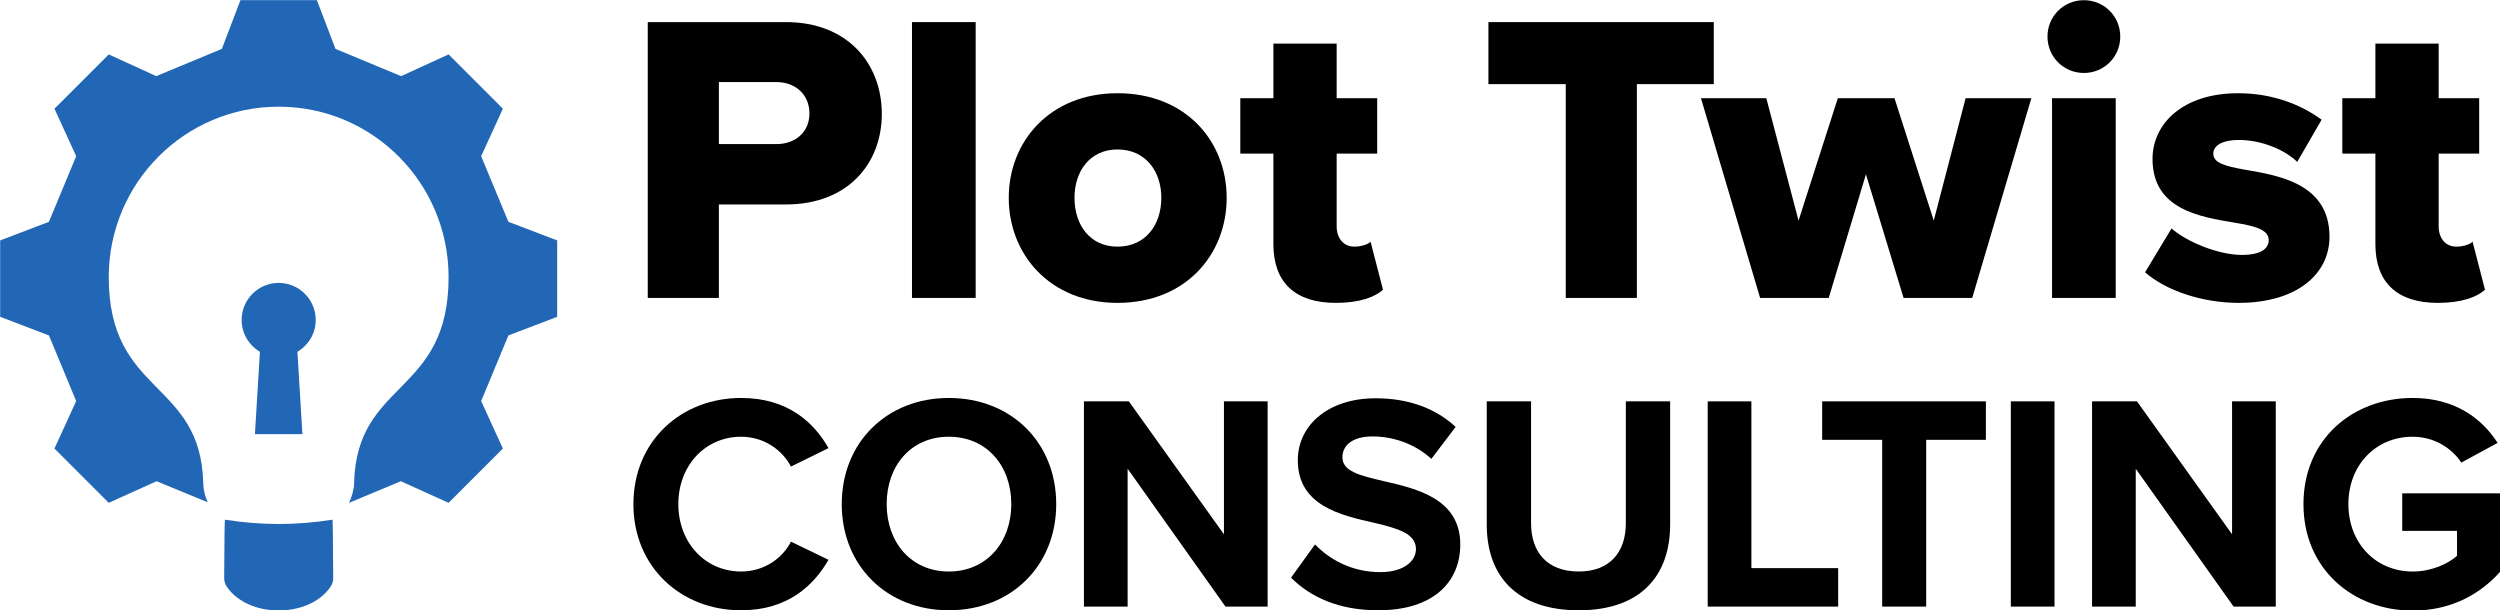 <?xml version="1.0" encoding="UTF-8" standalone="no"?>
<!DOCTYPE svg PUBLIC "-//W3C//DTD SVG 1.1//EN" "http://www.w3.org/Graphics/SVG/1.1/DTD/svg11.dtd">
<svg width="100%" height="100%" viewBox="0 0 1765 431" version="1.1" xmlns="http://www.w3.org/2000/svg" xmlns:xlink="http://www.w3.org/1999/xlink" xml:space="preserve" xmlns:serif="http://www.serif.com/" style="fill-rule:evenodd;clip-rule:evenodd;stroke-linejoin:round;stroke-miterlimit:2;">
    <g transform="matrix(1,0,0,1,-622.359,-977.716)">
        <g transform="matrix(4.167,0,0,4.167,0,0)">
            <g transform="matrix(0.96,0,0,0.96,-33.931,5.034)">
                <g transform="matrix(1,0,0,1,327.939,281.162)">
                    <path d="M0,-27.513L-10.145,-27.513L-10.145,-16.566L0,-16.566C3.356,-16.566 5.837,-18.682 5.837,-21.966C5.837,-25.324 3.356,-27.513 0,-27.513M-22.697,10.582L-22.697,-38.095L1.677,-38.095C12.625,-38.095 18.61,-30.723 18.61,-21.893C18.61,-13.136 12.625,-5.911 1.677,-5.911L-10.145,-5.911L-10.145,10.582L-22.697,10.582Z" style="fill-rule:nonzero;"/>
                </g>
                <g transform="matrix(1,0,0,1,0,-77.189)">
                    <rect x="351.875" y="320.256" width="11.239" height="48.677"/>
                </g>
                <g transform="matrix(1,0,0,1,395.88,274.156)">
                    <path d="M0,-0.073C0,-4.744 -2.773,-8.611 -7.735,-8.611C-12.625,-8.611 -15.325,-4.744 -15.325,-0.073C-15.325,4.671 -12.625,8.538 -7.735,8.538C-2.773,8.538 0,4.671 0,-0.073M-26.928,-0.073C-26.928,-9.999 -19.704,-18.537 -7.735,-18.537C4.379,-18.537 11.531,-9.999 11.531,-0.073C11.531,9.852 4.379,18.464 -7.735,18.464C-19.704,18.464 -26.928,9.852 -26.928,-0.073" style="fill-rule:nonzero;"/>
                </g>
                <g transform="matrix(1,0,0,1,415.658,257.226)">
                    <path d="M0,25.031L0,9.048L-5.839,9.048L-5.839,-0.73L0,-0.73L0,-10.363L11.166,-10.363L11.166,-0.73L18.318,-0.73L18.318,9.048L11.166,9.048L11.166,21.893C11.166,23.936 12.333,25.469 14.304,25.469C15.543,25.469 16.785,25.031 17.149,24.593L19.339,33.059C17.952,34.372 15.179,35.394 11.019,35.394C3.867,35.394 0,31.818 0,25.031" style="fill-rule:nonzero;"/>
                </g>
                <g transform="matrix(1,0,0,1,467.254,243.067)">
                    <path d="M0,48.677L0,10.947L-13.647,10.947L-13.647,0L26.126,0L26.126,10.947L12.552,10.947L12.552,48.677L0,48.677Z" style="fill-rule:nonzero;"/>
                </g>
                <g transform="matrix(1,0,0,1,526.877,256.495)">
                    <path d="M0,35.249L-6.641,13.428L-13.21,35.249L-25.324,35.249L-35.759,0L-24.228,0L-18.537,21.602L-11.604,0L-1.606,0L5.327,21.602L10.947,0L22.551,0L12.114,35.249L0,35.249Z" style="fill-rule:nonzero;"/>
                </g>
                <g transform="matrix(1,0,0,1,0,-81.056)">
                    <path d="M553.078,337.552L564.317,337.552L564.317,372.801L553.078,372.801L553.078,337.552ZM552.274,326.677C552.274,323.101 555.121,320.255 558.696,320.255C562.273,320.255 565.119,323.101 565.119,326.677C565.119,330.254 562.273,333.1 558.696,333.1C555.121,333.1 552.274,330.254 552.274,326.677" style="fill-rule:nonzero;"/>
                </g>
                <g transform="matrix(1,0,0,1,574.167,268.755)">
                    <path d="M0,10.729C2.629,13.064 8.247,15.4 12.408,15.4C15.764,15.4 17.151,14.305 17.151,12.772C17.151,10.948 14.743,10.291 11.093,9.707C5.11,8.685 -3.356,7.445 -3.356,-1.532C-3.356,-7.735 1.971,-13.136 11.751,-13.136C17.662,-13.136 22.697,-11.238 26.492,-8.465L22.186,-1.021C20.07,-3.064 16.056,-4.889 11.824,-4.889C9.195,-4.889 7.372,-4.013 7.372,-2.481C7.372,-0.875 9.268,-0.291 12.991,0.366C18.976,1.388 27.878,2.847 27.878,12.188C27.878,18.902 21.968,23.865 11.824,23.865C5.547,23.865 -0.948,21.748 -4.671,18.464L0,10.729Z" style="fill-rule:nonzero;"/>
                </g>
                <g transform="matrix(1,0,0,1,610.146,257.226)">
                    <path d="M0,25.031L0,9.048L-5.839,9.048L-5.839,-0.73L0,-0.73L0,-10.363L11.166,-10.363L11.166,-0.73L18.318,-0.73L18.318,9.048L11.166,9.048L11.166,21.893C11.166,23.936 12.333,25.469 14.304,25.469C15.543,25.469 16.785,25.031 17.149,24.593L19.339,33.059C17.952,34.372 15.179,35.394 11.019,35.394C3.867,35.394 0,31.818 0,25.031" style="fill-rule:nonzero;"/>
                </g>
                <g transform="matrix(1,0,0,1,302.71,328.136)">
                    <path d="M0,0C0,-11.133 8.417,-18.736 19.007,-18.736C27.262,-18.736 31.878,-14.392 34.431,-9.884L27.805,-6.626C26.284,-9.558 23.026,-11.893 19.007,-11.893C12.708,-11.893 7.929,-6.843 7.929,0C7.929,6.843 12.708,11.893 19.007,11.893C23.026,11.893 26.284,9.612 27.805,6.626L34.431,9.829C31.824,14.337 27.262,18.736 19.007,18.736C8.417,18.736 0,11.133 0,0" style="fill-rule:nonzero;"/>
                </g>
                <g transform="matrix(1,0,0,1,358.377,340.029)">
                    <path d="M0,-23.786C-6.679,-23.786 -10.97,-18.681 -10.97,-11.893C-10.97,-5.159 -6.679,-0 0,-0C6.679,-0 11.024,-5.159 11.024,-11.893C11.024,-18.681 6.679,-23.786 0,-23.786M0,-30.629C10.97,-30.629 18.953,-22.809 18.953,-11.893C18.953,-0.977 10.97,6.843 0,6.843C-10.916,6.843 -18.899,-0.977 -18.899,-11.893C-18.899,-22.809 -10.916,-30.629 0,-30.629" style="fill-rule:nonzero;"/>
                </g>
                <g transform="matrix(1,0,0,1,407.201,309.999)">
                    <path d="M0,36.222L-17.269,11.893L-17.269,36.222L-24.981,36.222L-24.981,0L-17.052,0L-0.271,23.46L-0.271,0L7.44,0L7.44,36.222L0,36.222Z" style="fill-rule:nonzero;"/>
                </g>
                <g transform="matrix(1,0,0,1,423.007,321.076)">
                    <path d="M0,14.175C2.552,16.836 6.517,19.063 11.513,19.063C15.749,19.063 17.812,17.053 17.812,14.99C17.812,12.274 14.662,11.351 10.482,10.373C4.562,9.015 -3.041,7.386 -3.041,-0.705C-3.041,-6.734 2.172,-11.621 10.699,-11.621C16.455,-11.621 21.234,-9.883 24.818,-6.57L20.528,-0.923C17.595,-3.638 13.685,-4.887 10.155,-4.887C6.679,-4.887 4.833,-3.366 4.833,-1.194C4.833,1.249 7.874,2.01 12.056,2.987C18.03,4.346 25.633,6.137 25.633,14.175C25.633,20.8 20.909,25.796 11.133,25.796C4.182,25.796 -0.815,23.462 -4.236,20.04L0,14.175Z" style="fill-rule:nonzero;"/>
                </g>
                <g transform="matrix(1,0,0,1,453.313,346.872)">
                    <path d="M0,-36.874L7.821,-36.874L7.821,-15.369C7.821,-10.319 10.59,-6.843 16.238,-6.843C21.777,-6.843 24.547,-10.319 24.547,-15.369L24.547,-36.874L32.367,-36.874L32.367,-15.152C32.367,-6.137 27.208,0 16.238,0C5.16,0 0,-6.191 0,-15.097L0,-36.874Z" style="fill-rule:nonzero;"/>
                </g>
                <g transform="matrix(1,0,0,1,492.307,309.999)">
                    <path d="M0,36.222L0,0L7.712,0L7.712,29.434L23.026,29.434L23.026,36.222L0,36.222Z" style="fill-rule:nonzero;"/>
                </g>
                <g transform="matrix(1,0,0,1,523.101,309.999)">
                    <path d="M0,36.222L0,6.788L-10.59,6.788L-10.59,0L18.301,0L18.301,6.788L7.766,6.788L7.766,36.222L0,36.222Z" style="fill-rule:nonzero;"/>
                </g>
                <g transform="matrix(1,0,0,1,0,44.218)">
                    <rect x="545.803" y="265.78" width="7.711" height="36.222"/>
                </g>
                <g transform="matrix(1,0,0,1,585.121,309.999)">
                    <path d="M0,36.222L-17.27,11.893L-17.27,36.222L-24.981,36.222L-24.981,0L-17.052,0L-0.271,23.46L-0.271,0L7.44,0L7.44,36.222L0,36.222Z" style="fill-rule:nonzero;"/>
                </g>
                <g transform="matrix(1,0,0,1,616.73,346.927)">
                    <path d="M0,-37.526C7.494,-37.526 12.219,-33.888 14.988,-29.598L8.581,-26.122C6.897,-28.674 3.801,-30.683 0,-30.683C-6.572,-30.683 -11.35,-25.633 -11.35,-18.79C-11.35,-11.948 -6.572,-6.897 0,-6.897C3.312,-6.897 6.245,-8.255 7.82,-9.667L7.82,-14.066L-1.846,-14.066L-1.846,-20.691L15.423,-20.691L15.423,-6.843C11.73,-2.716 6.571,0 0,0C-10.59,0 -19.279,-7.386 -19.279,-18.79C-19.279,-30.249 -10.59,-37.526 0,-37.526" style="fill-rule:nonzero;"/>
                </g>
            </g>
        </g>
        <g transform="matrix(4.167,0,0,4.167,0,0)">
            <g transform="matrix(0,-0.062,-0.062,0,207.792,260.411)">
                <path d="M0.976,0.61C0.952,0.586 0.928,0.55 0.916,0.514C0.94,0.538 0.964,0.562 1,0.586L0.976,0.61ZM0.004,-0.602C0.46,-0.35 0.652,0.118 0.916,0.514C0.52,0.166 0.244,-0.266 0.004,-0.602Z" style="fill:rgb(34,103,182);fill-rule:nonzero;"/>
            </g>
            <g transform="matrix(0,-0.069,-0.069,0,225.667,278.095)">
                <path d="M0.983,0.368C0.951,0.347 0.929,0.325 0.907,0.303C0.94,0.314 0.961,0.336 0.994,0.347L0.983,0.368ZM-0.001,-0.367C0.432,-0.226 0.637,0.055 0.907,0.303C0.529,0.098 0.248,-0.161 -0.001,-0.367Z" style="fill:rgb(34,103,182);fill-rule:nonzero;"/>
            </g>
            <g transform="matrix(0,-0.001,-0.001,0,210.856,272.324)">
                <path d="M0.354,-0.462L0.354,-2.963L0.354,-0.462ZM0.354,2.039C-0.897,0.789 -0.897,0.789 0.354,-0.462L0.354,2.039Z" style="fill:rgb(34,103,182);fill-rule:nonzero;"/>
            </g>
            <g transform="matrix(0,-85.174,-85.174,0,196.568,319.826)">
                <path d="M1,0.076L0.903,0.113L0.849,0.243C0.849,0.243 0.849,0.243 0.849,0.244L0.892,0.338L0.784,0.446L0.69,0.403C0.689,0.403 0.689,0.403 0.689,0.403L0.559,0.457L0.522,0.554L0.37,0.554L0.333,0.457L0.203,0.403C0.203,0.403 0.202,0.403 0.202,0.403L0.108,0.446L0,0.338L0.043,0.243L0.001,0.141C0.014,0.147 0.028,0.15 0.039,0.15C0.245,0.155 0.213,0.338 0.449,0.338C0.636,0.338 0.788,0.187 0.788,0C0.788,-0.187 0.636,-0.338 0.449,-0.338C0.213,-0.338 0.245,-0.155 0.039,-0.15C0.028,-0.15 0.013,-0.146 0,-0.14L0.043,-0.243L0,-0.338L0.108,-0.446L0.202,-0.403C0.202,-0.403 0.203,-0.403 0.203,-0.403L0.333,-0.457L0.37,-0.554L0.522,-0.554L0.559,-0.457L0.689,-0.403C0.689,-0.403 0.689,-0.403 0.69,-0.403L0.784,-0.446L0.892,-0.338L0.849,-0.244C0.849,-0.243 0.849,-0.243 0.849,-0.243L0.903,-0.113L1,-0.076L1,0.076Z" style="fill:rgb(34,103,182);fill-rule:nonzero;"/>
            </g>
            <g transform="matrix(0.75,0,0,0.75,205.687,339.392)">
                <path d="M0,-22.28C-8.308,-20.985 -15.999,-20.985 -24.306,-22.28C-24.382,-22.293 -24.425,-15.194 -24.468,-9.094C-24.474,-8.402 -24.259,-7.715 -23.86,-7.117C-18.994,0.013 -5.313,0.013 -0.446,-7.116C-0.046,-7.714 0.167,-8.402 0.162,-9.093C0.119,-15.195 0.077,-22.293 0,-22.28" style="fill:rgb(34,103,182);fill-rule:nonzero;"/>
            </g>
            <g transform="matrix(0,-25.62,-25.62,0,196.568,308.183)">
                <path d="M0.755,0.245C0.665,0.245 0.587,0.196 0.544,0.124L0,0.157L0,-0.157L0.544,-0.124C0.587,-0.196 0.665,-0.245 0.755,-0.245C0.89,-0.245 1,-0.135 1,0C1,0.135 0.89,0.245 0.755,0.245Z" style="fill:rgb(34,103,182);fill-rule:nonzero;"/>
            </g>
            <g transform="matrix(0,-0.062,-0.062,0,207.225,260.411)">
                <path d="M0.976,0.599C0.952,0.563 0.928,0.527 0.904,0.491C0.94,0.515 0.964,0.551 1,0.575L0.976,0.599ZM0.004,-0.614C0.46,-0.374 0.652,0.083 0.904,0.491C0.52,0.143 0.244,-0.302 0.004,-0.614Z" style="fill:rgb(34,103,182);fill-rule:nonzero;"/>
            </g>
        </g>
    </g>
</svg>
